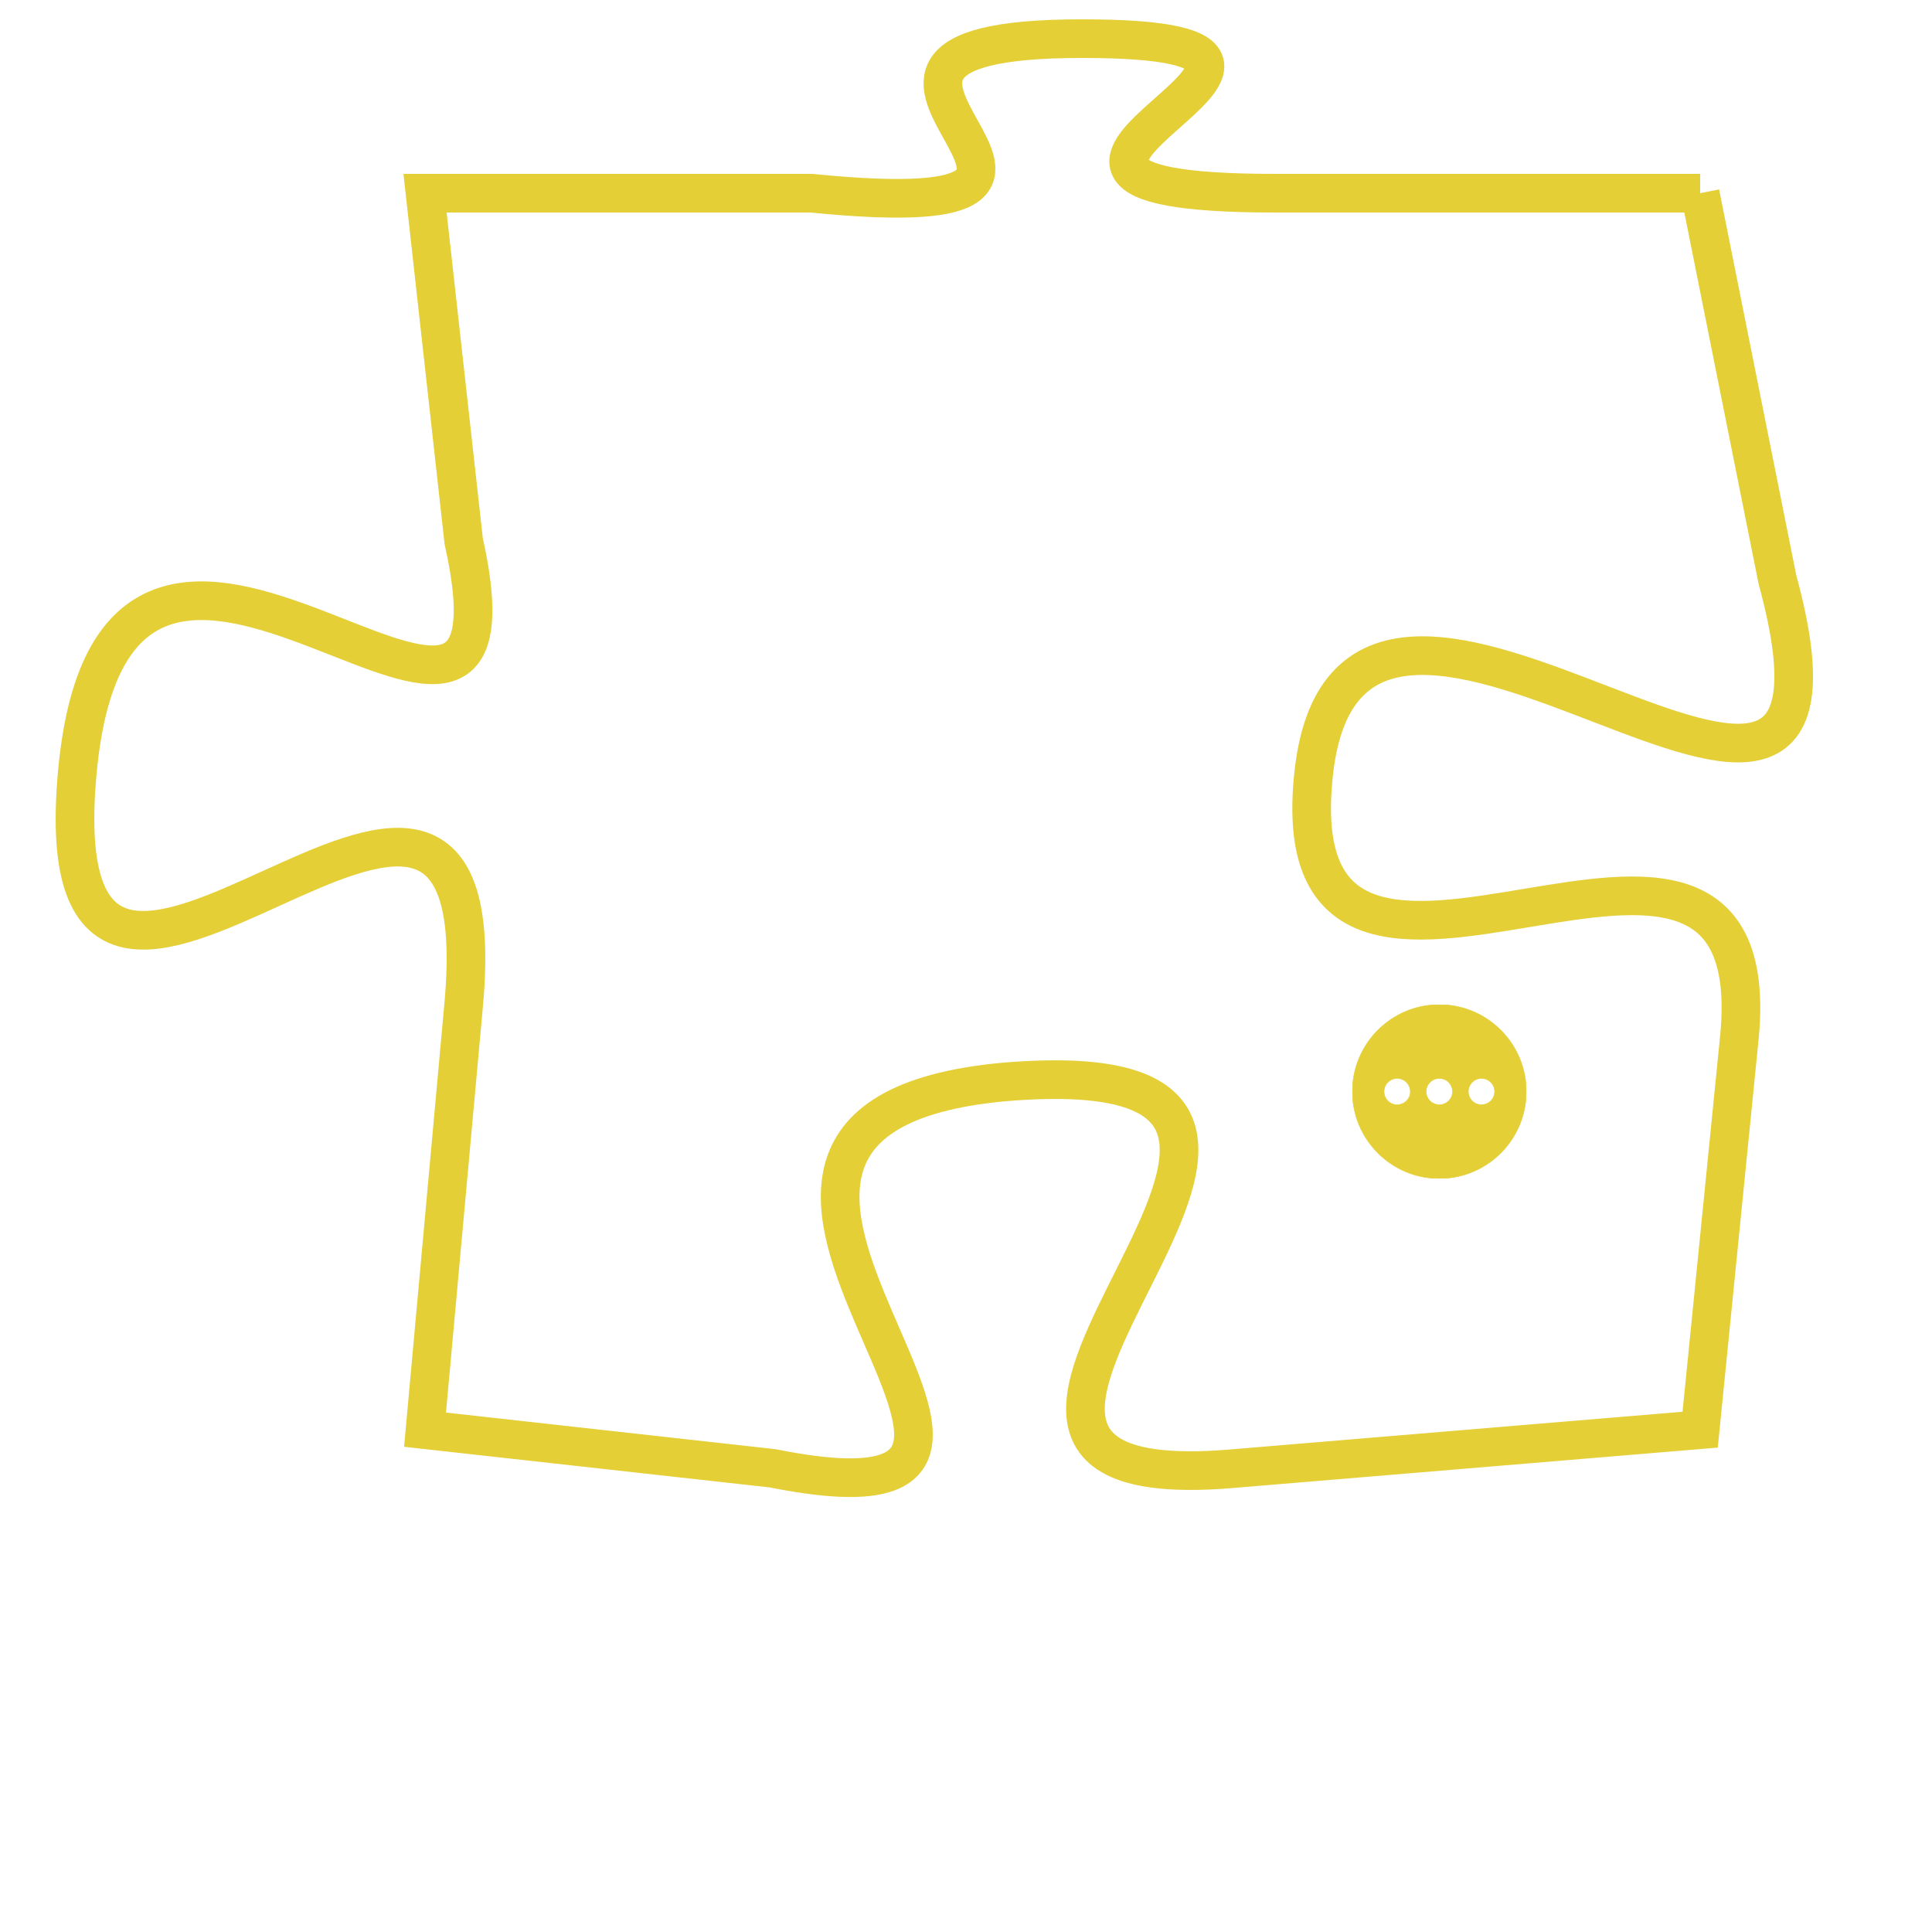 <svg version="1.1" xmlns="http://www.w3.org/2000/svg" xmlns:xlink="http://www.w3.org/1999/xlink" fill="transparent" x="0" y="0" width="350" height="350" preserveAspectRatio="xMinYMin slice"><style type="text/css">.links{fill:transparent;stroke: #E4CF37;}.links:hover{fill:#63D272; opacity:0.4;}</style><defs><g id="allt"><path id="t4236" d="M2541,1024 L2530,1024 C2520,1024 2534,1020 2525,1020 C2516,1020 2528,1025 2518,1024 L2508,1024 2508,1024 L2509,1033 C2511,1042 2500,1028 2499,1039 C2498,1050 2510,1034 2509,1045 L2508,1056 2508,1056 L2517,1057 C2527,1059 2512,1048 2523,1047 C2535,1046 2518,1058 2529,1057 L2541,1056 2541,1056 L2542,1046 C2543,1037 2530,1048 2531,1039 C2532,1030 2546,1045 2543,1034 L2541,1024"/></g><clipPath id="c" clipRule="evenodd" fill="transparent"><use href="#t4236"/></clipPath></defs><svg viewBox="2497 1019 50 41" preserveAspectRatio="xMinYMin meet"><svg width="4380" height="2430"><g><image crossorigin="anonymous" x="0" y="0" href="https://nftpuzzle.license-token.com/assets/completepuzzle.svg" width="100%" height="100%" /><g class="links"><use href="#t4236"/></g></g></svg><svg x="2532" y="1045" height="9%" width="9%" viewBox="0 0 330 330"><g><a xlink:href="https://nftpuzzle.license-token.com/" class="links"><title>See the most innovative NFT based token software licensing project</title><path fill="#E4CF37" id="more" d="M165,0C74.019,0,0,74.019,0,165s74.019,165,165,165s165-74.019,165-165S255.981,0,165,0z M85,190 c-13.785,0-25-11.215-25-25s11.215-25,25-25s25,11.215,25,25S98.785,190,85,190z M165,190c-13.785,0-25-11.215-25-25 s11.215-25,25-25s25,11.215,25,25S178.785,190,165,190z M245,190c-13.785,0-25-11.215-25-25s11.215-25,25-25 c13.785,0,25,11.215,25,25S258.785,190,245,190z"></path></a></g></svg></svg></svg>